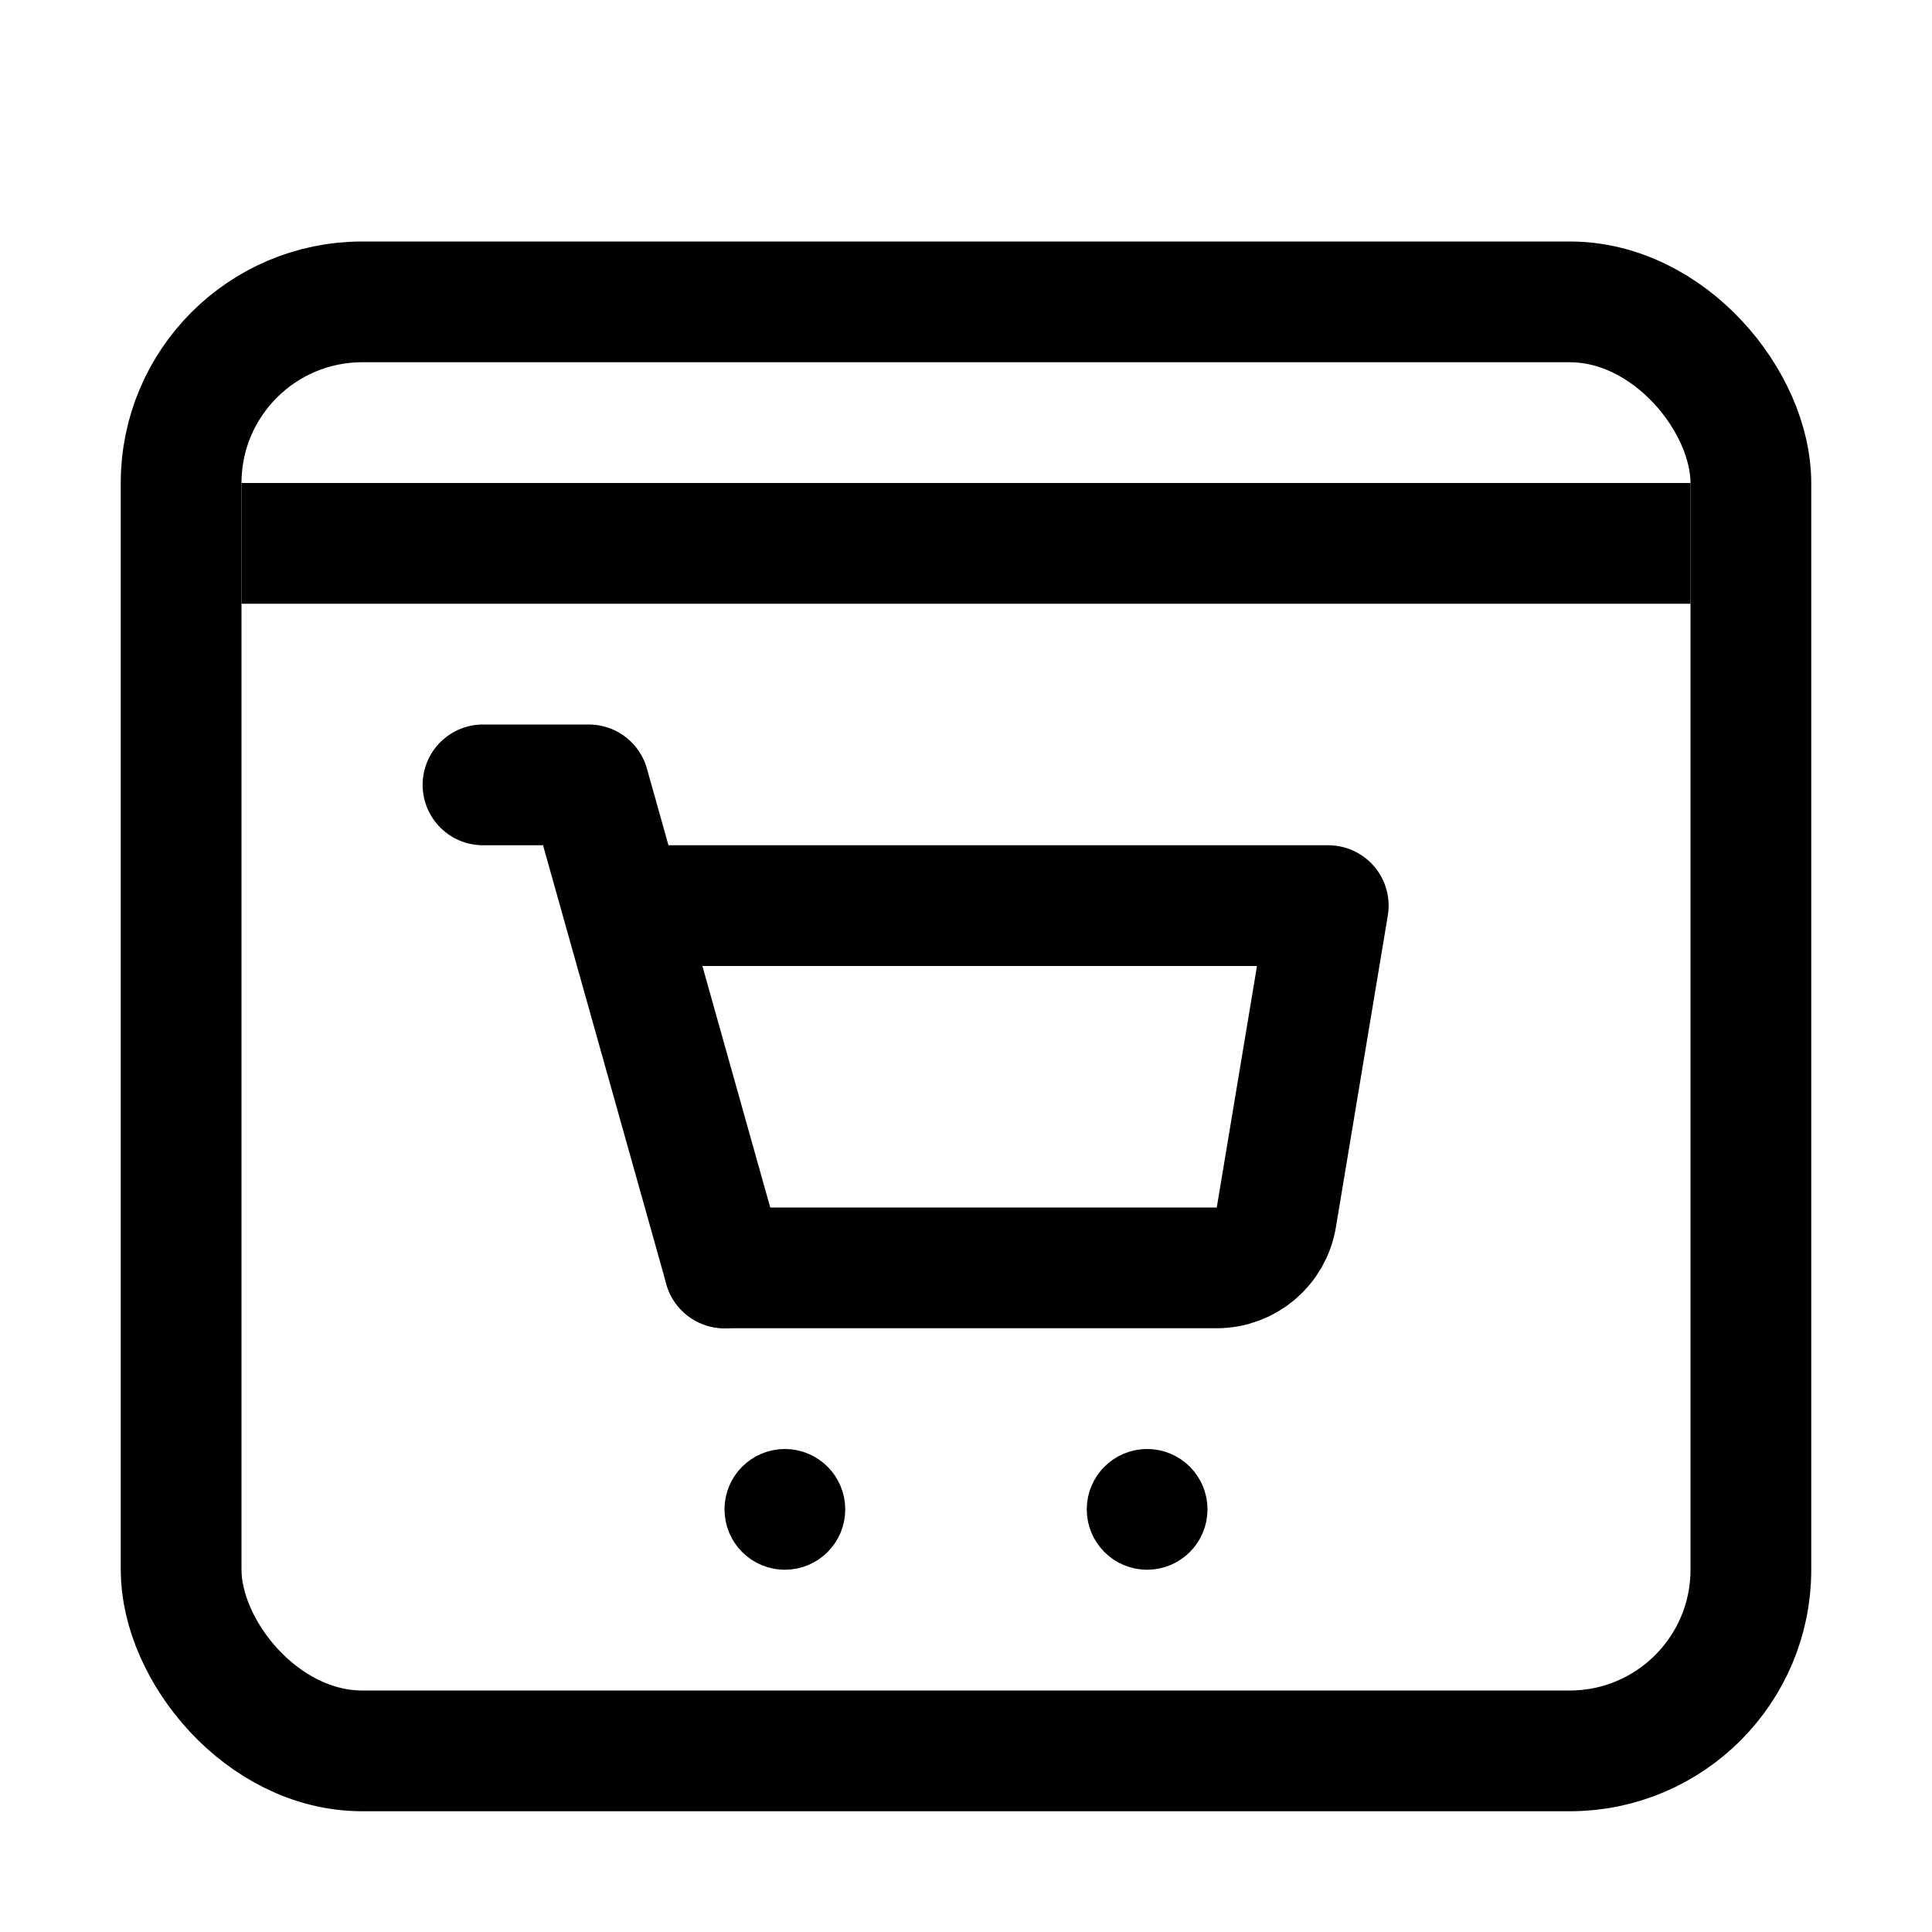 <svg viewBox="0 0 16 16" fill="none" xmlns="http://www.w3.org/2000/svg" stroke="currentColor" width="1em" height="1em"><path d="M5.5 7.5H11L10.57 10.082C10.53 10.323 10.321 10.5 10.076 10.5H6" stroke-linecap="round" stroke-linejoin="round"/><path d="M4 6.5H4.876L6 10.5" stroke-linecap="round" stroke-linejoin="round"/><circle cx="6.5" cy="12.5" r="0.25" stroke-width="0.5" stroke-linecap="round"/><circle cx="9.5" cy="12.5" r="0.25" stroke-width="0.5" stroke-linecap="round"/><rect x="1.5" y="2.5" width="13" height="12" rx="1.5"/><line x1="2" y1="4.5" x2="14" y2="4.5"/></svg>
